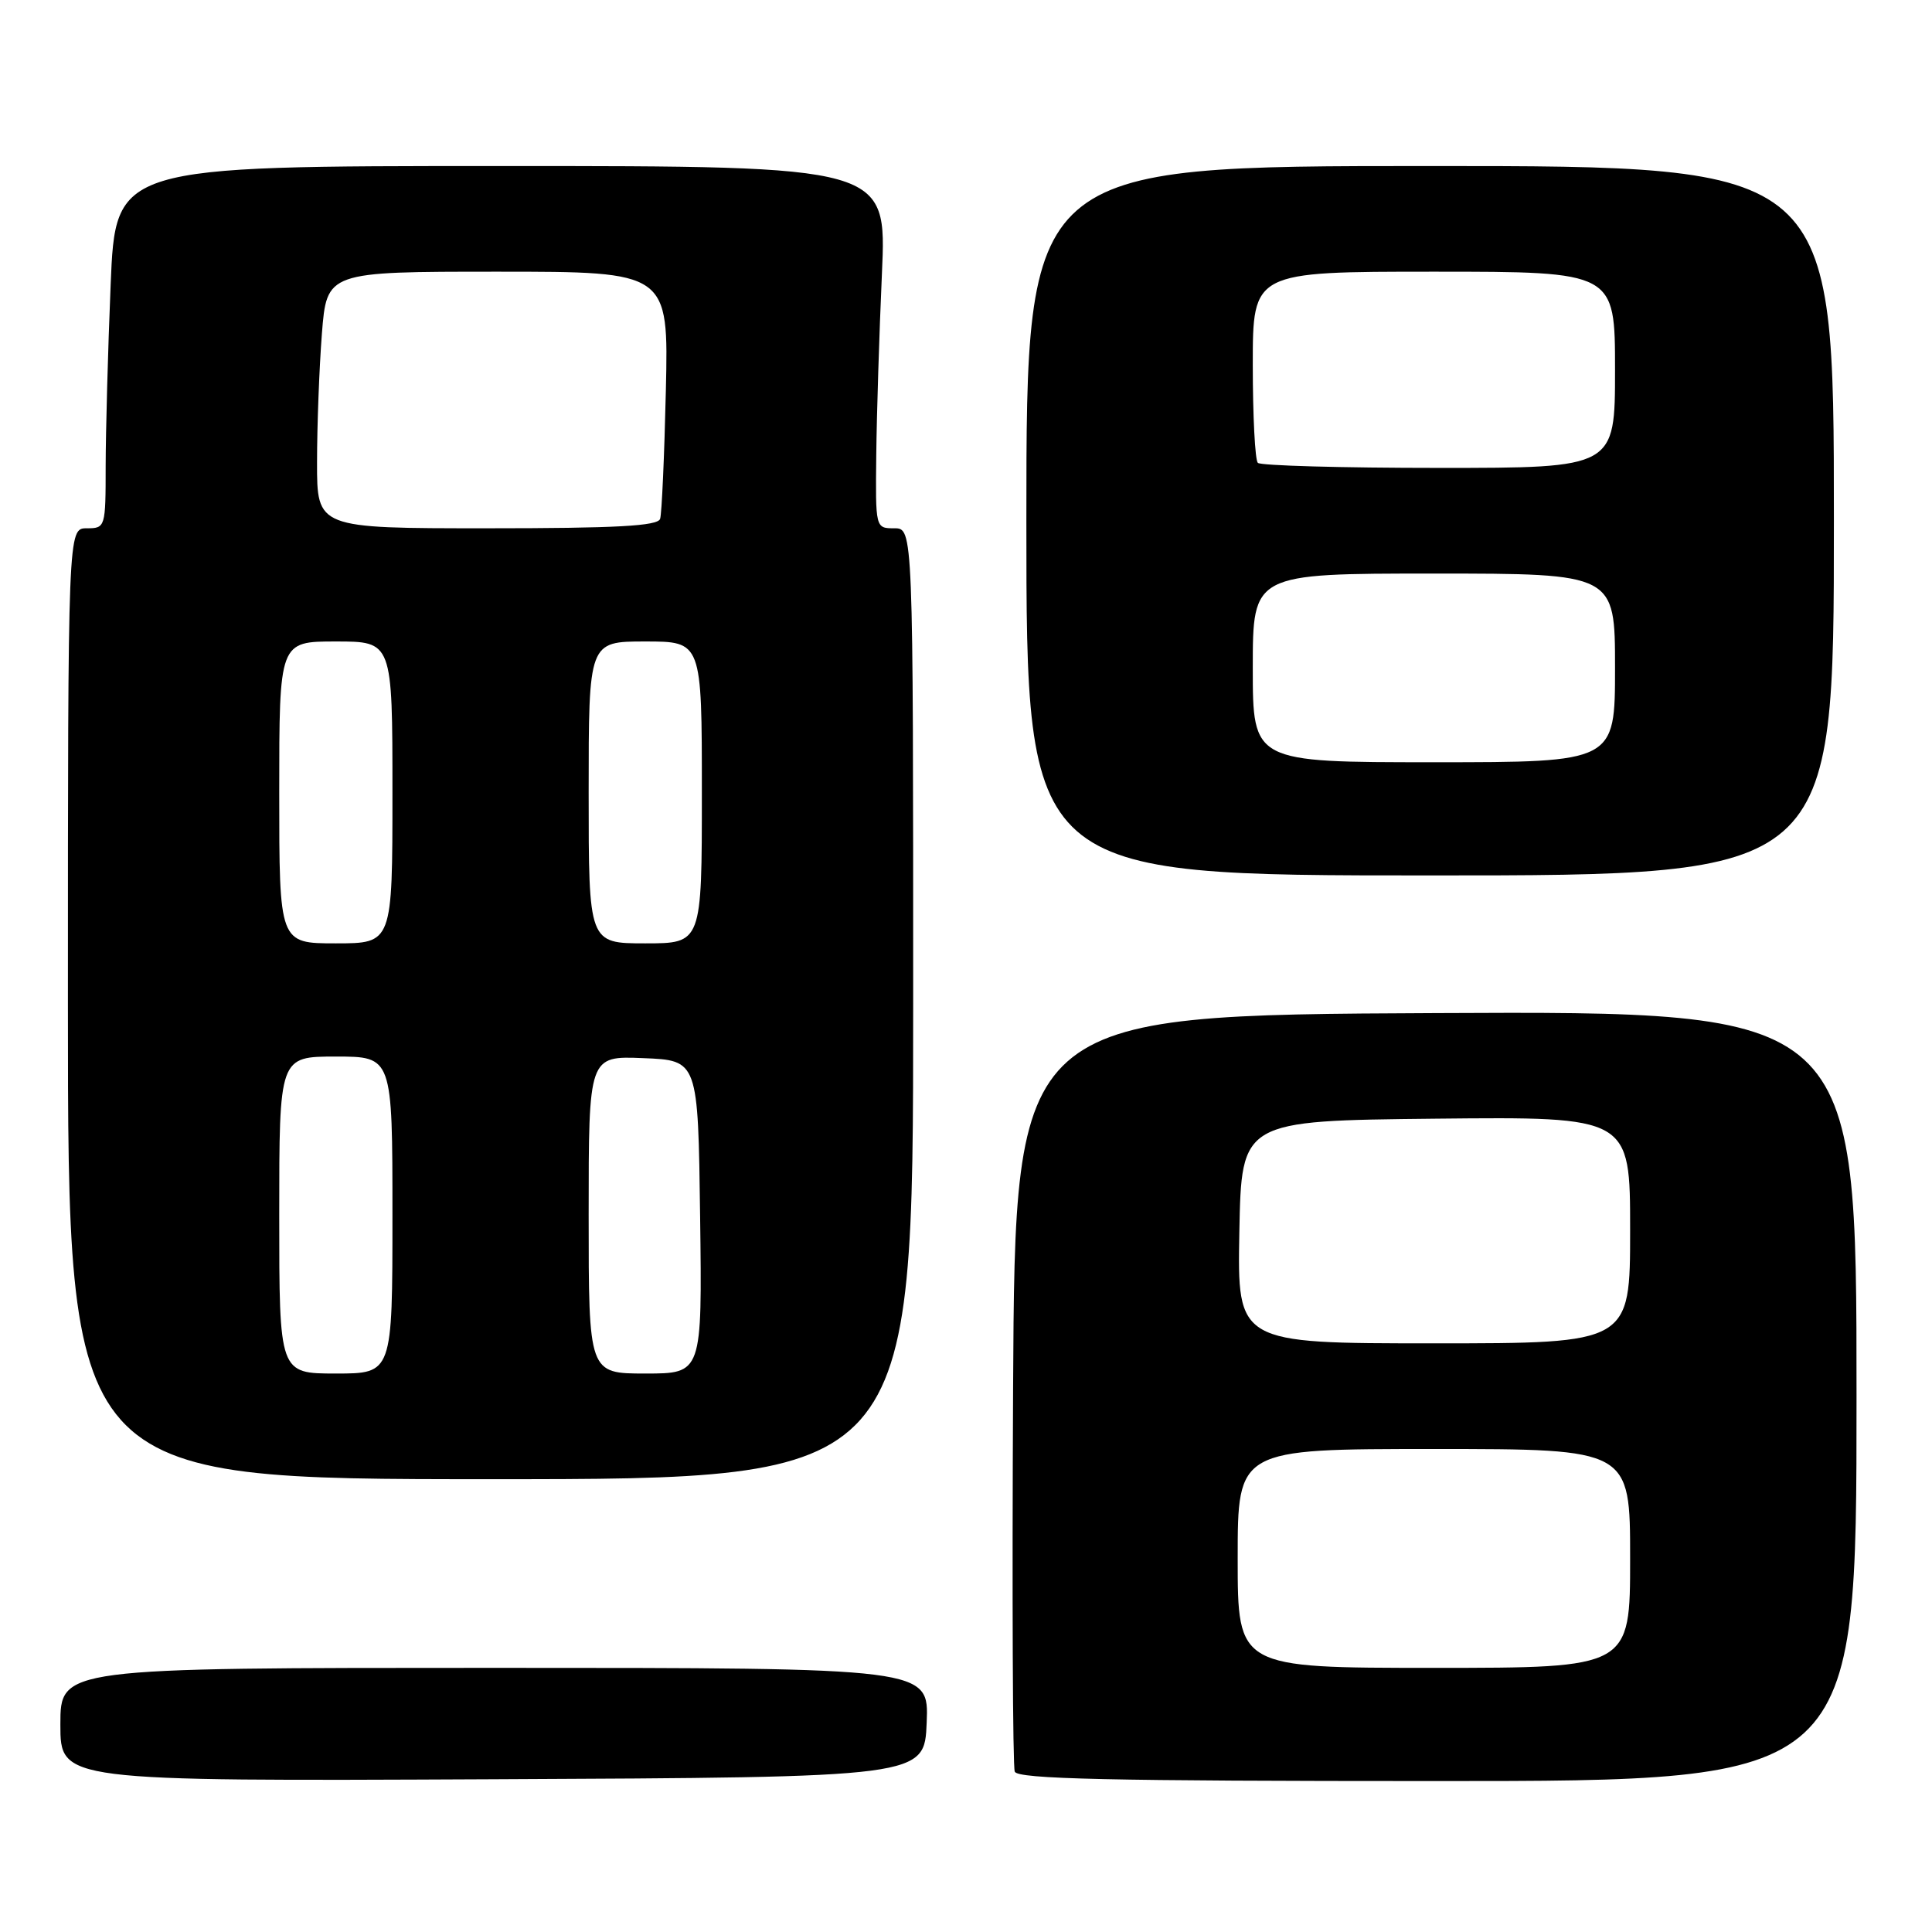 <?xml version="1.0" encoding="UTF-8" standalone="no"?>
<!DOCTYPE svg PUBLIC "-//W3C//DTD SVG 1.1//EN" "http://www.w3.org/Graphics/SVG/1.1/DTD/svg11.dtd" >
<svg xmlns="http://www.w3.org/2000/svg" xmlns:xlink="http://www.w3.org/1999/xlink" version="1.1" viewBox="0 0 256 256">
 <g >
 <path fill="currentColor"
d=" M 122.79 228.25 C 123.09 221.00 123.09 221.00 65.54 221.00 C 8.00 221.00 8.00 221.00 8.00 228.51 C 8.00 236.02 8.00 236.02 65.25 235.76 C 122.50 235.50 122.50 235.50 122.79 228.25 Z  M 246.00 184.99 C 246.00 133.98 246.00 133.98 190.25 134.24 C 134.50 134.50 134.50 134.50 134.24 184.00 C 134.10 211.23 134.19 234.06 134.46 234.75 C 134.83 235.73 146.97 236.00 190.47 236.00 C 246.00 236.00 246.00 236.00 246.00 184.99 Z  M 121.00 133.00 C 121.00 70.00 121.00 70.00 118.50 70.00 C 116.00 70.00 116.00 70.00 116.11 60.25 C 116.17 54.89 116.51 44.09 116.86 36.25 C 117.50 22.00 117.50 22.00 66.41 22.00 C 15.31 22.00 15.31 22.00 14.66 37.75 C 14.30 46.41 14.01 57.21 14.00 61.75 C 14.00 69.88 13.96 70.00 11.50 70.00 C 9.00 70.00 9.00 70.00 9.00 133.00 C 9.00 196.00 9.00 196.00 65.00 196.00 C 121.00 196.00 121.00 196.00 121.00 133.00 Z  M 243.00 69.00 C 243.00 22.00 243.00 22.00 189.50 22.00 C 136.00 22.00 136.00 22.00 136.00 69.00 C 136.00 116.00 136.00 116.00 189.50 116.00 C 243.00 116.00 243.00 116.00 243.00 69.00 Z  M 164.00 206.50 C 164.00 192.00 164.00 192.00 190.00 192.00 C 216.00 192.00 216.00 192.00 216.00 206.50 C 216.00 221.00 216.00 221.00 190.00 221.00 C 164.00 221.00 164.00 221.00 164.00 206.50 Z  M 164.22 163.25 C 164.50 148.50 164.50 148.50 190.25 148.23 C 216.00 147.97 216.00 147.97 216.00 162.98 C 216.00 178.00 216.00 178.00 189.97 178.00 C 163.95 178.00 163.95 178.00 164.22 163.25 Z  M 37.00 161.00 C 37.00 140.00 37.00 140.00 44.50 140.00 C 52.00 140.00 52.00 140.00 52.00 161.00 C 52.00 182.00 52.00 182.00 44.50 182.00 C 37.00 182.00 37.00 182.00 37.00 161.00 Z  M 78.00 160.96 C 78.00 139.91 78.00 139.91 85.25 140.21 C 92.50 140.50 92.50 140.50 92.77 161.25 C 93.04 182.00 93.04 182.00 85.52 182.00 C 78.00 182.00 78.00 182.00 78.00 160.96 Z  M 37.00 105.00 C 37.00 85.00 37.00 85.00 44.50 85.00 C 52.00 85.00 52.00 85.00 52.00 105.00 C 52.00 125.00 52.00 125.00 44.50 125.00 C 37.00 125.00 37.00 125.00 37.00 105.00 Z  M 78.00 105.00 C 78.00 85.00 78.00 85.00 85.50 85.00 C 93.00 85.00 93.00 85.00 93.00 105.00 C 93.00 125.00 93.00 125.00 85.50 125.00 C 78.00 125.00 78.00 125.00 78.00 105.00 Z  M 42.01 61.25 C 42.01 56.44 42.30 48.79 42.65 44.25 C 43.30 36.00 43.30 36.00 65.94 36.00 C 88.59 36.00 88.59 36.00 88.23 51.75 C 88.03 60.41 87.69 68.06 87.47 68.75 C 87.16 69.70 81.67 70.00 64.53 70.00 C 42.00 70.00 42.00 70.00 42.01 61.25 Z  M 166.00 88.50 C 166.00 76.00 166.00 76.00 190.00 76.00 C 214.00 76.00 214.00 76.00 214.00 88.50 C 214.00 101.00 214.00 101.00 190.00 101.00 C 166.00 101.00 166.00 101.00 166.00 88.50 Z  M 166.67 61.33 C 166.30 60.97 166.00 55.12 166.00 48.33 C 166.00 36.00 166.00 36.00 190.00 36.00 C 214.00 36.00 214.00 36.00 214.00 49.00 C 214.00 62.00 214.00 62.00 190.67 62.00 C 177.83 62.00 167.03 61.70 166.67 61.33 Z "/>
</g>
</svg>